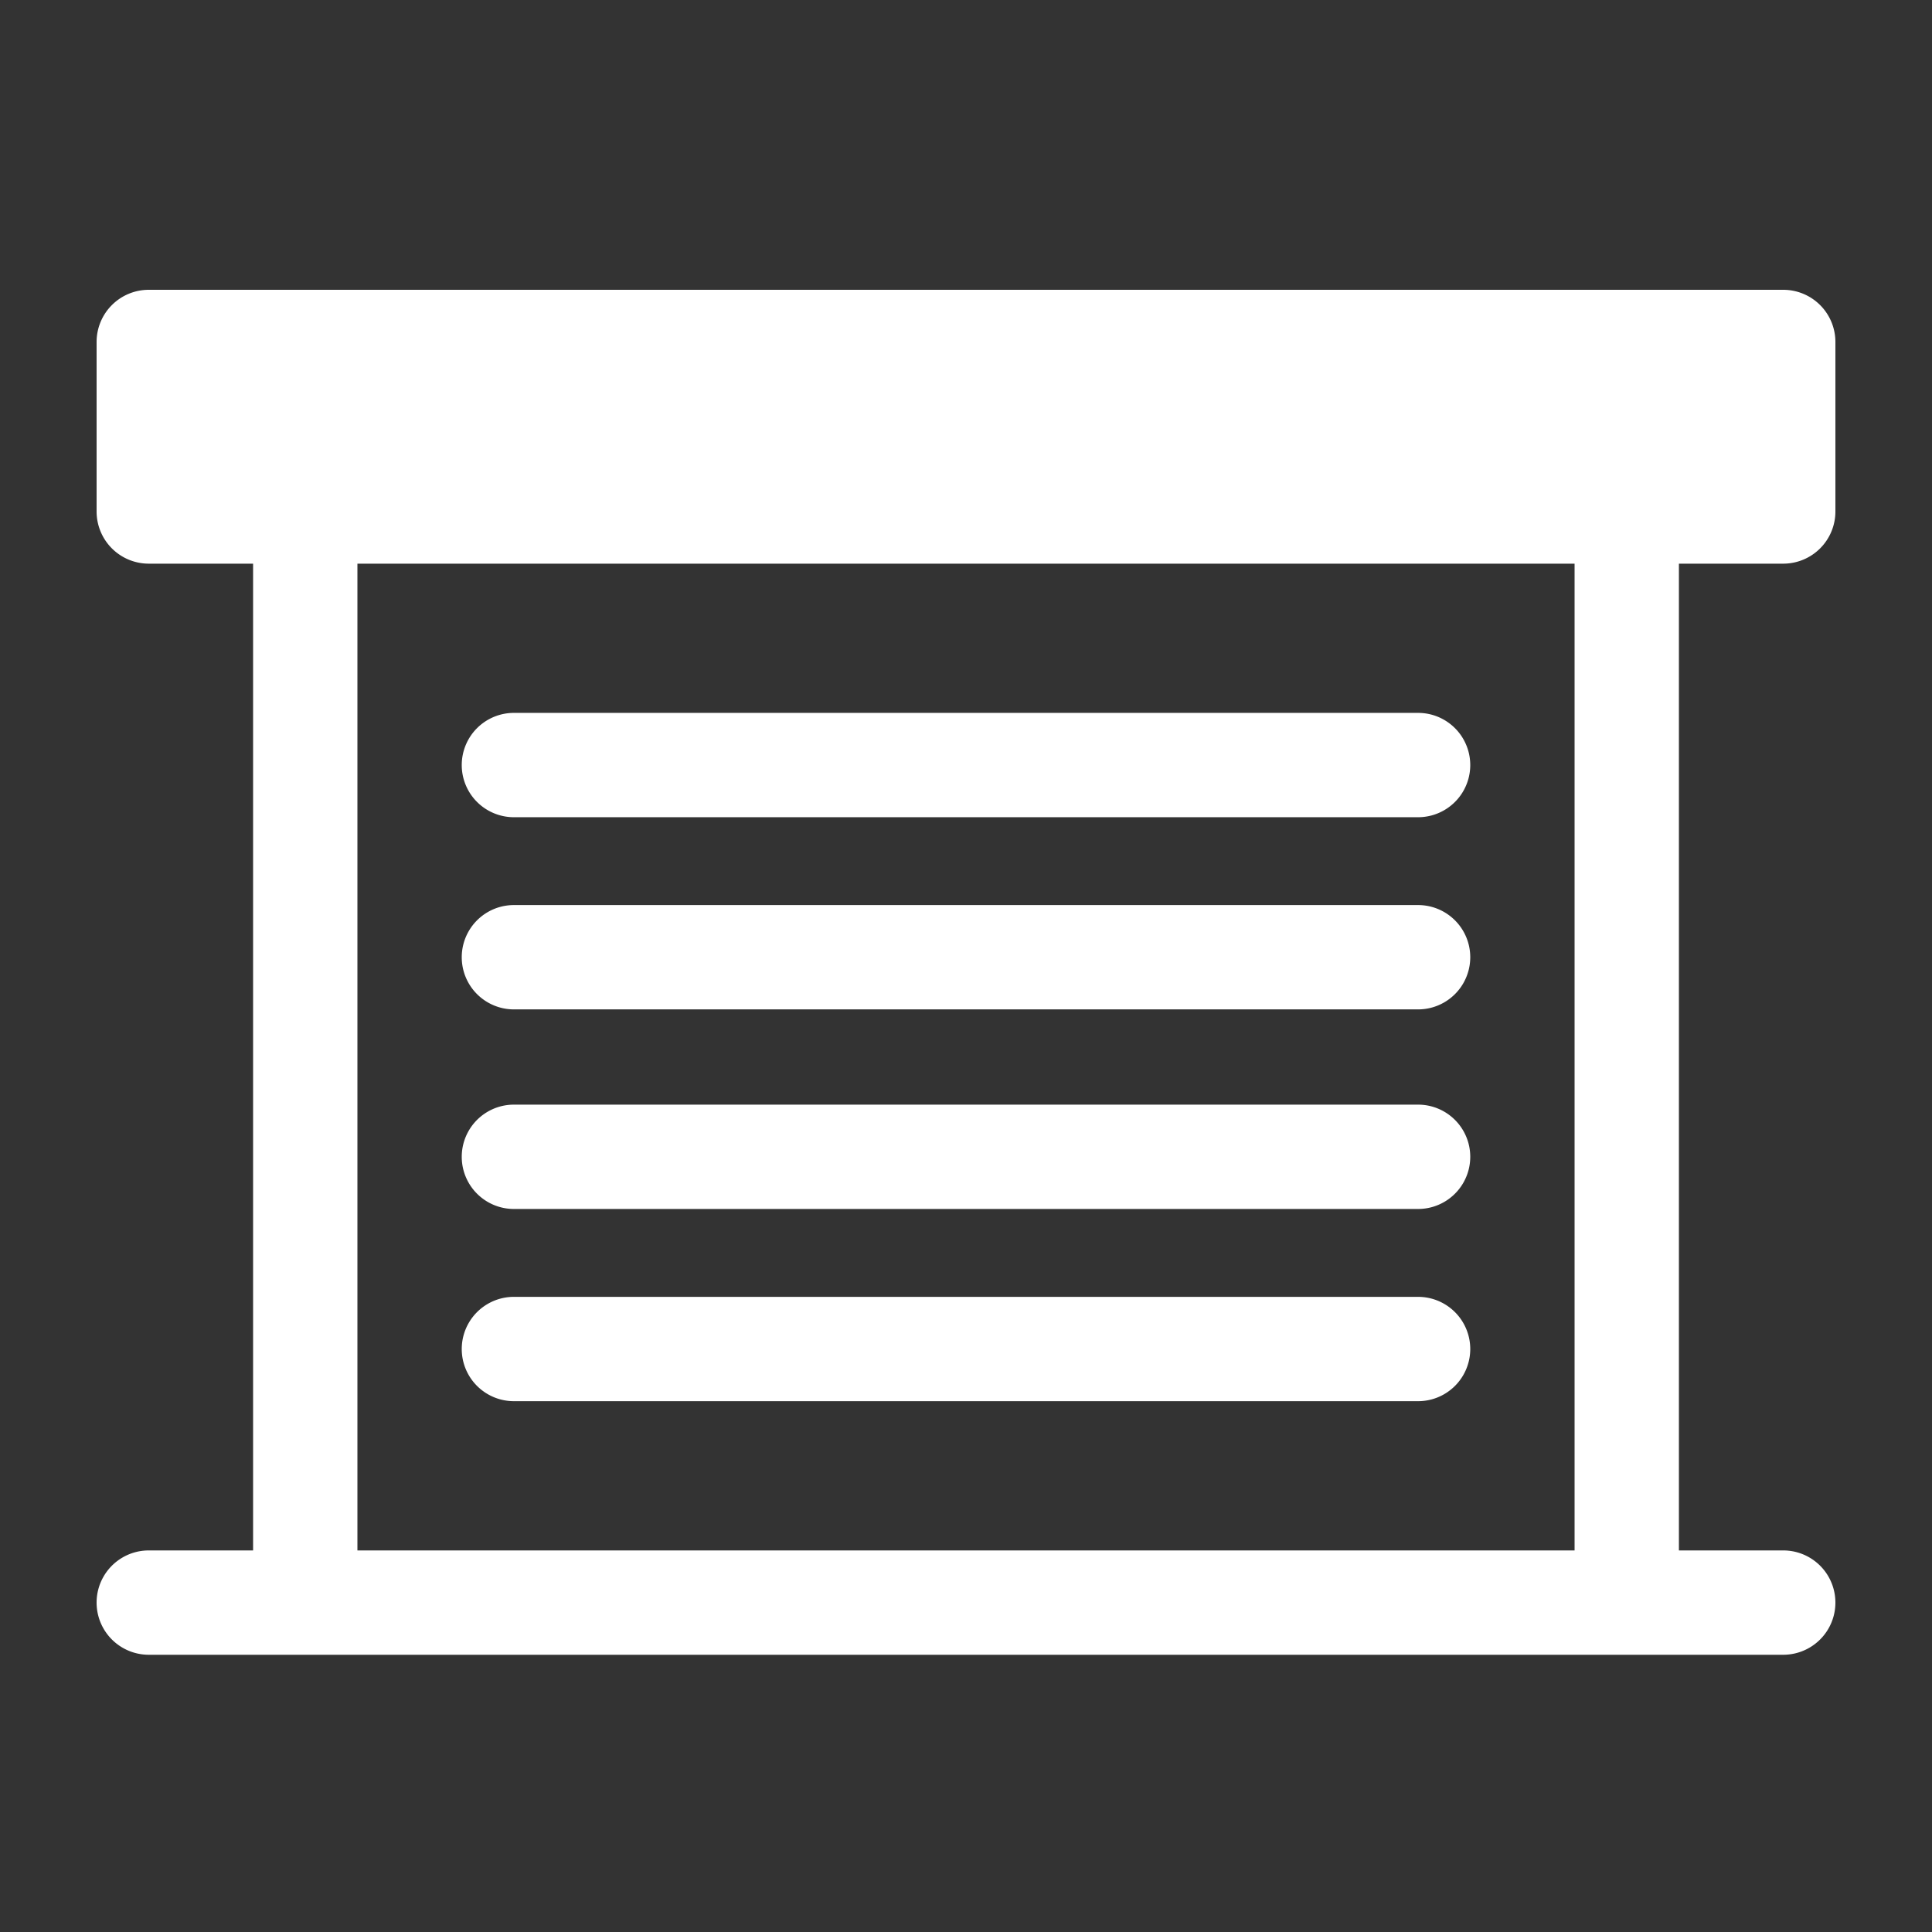 <svg xmlns="http://www.w3.org/2000/svg" xmlns:xlink="http://www.w3.org/1999/xlink" width="100" height="100" viewBox="0 0 100 100">
  <rect x="0" y="0" width="100" height="100" fill="#333333" stroke="none"/>
  <defs>
    <clipPath id="clip-path">
      <rect id="Rectangle_2511" data-name="Rectangle 2511" width="100" height="100" transform="translate(21122 -14445)" fill="#fff" stroke="#707070" stroke-width="1"/>
    </clipPath>
  </defs>
  <g id="roller_shutter_white" transform="translate(-21122 14445)" clip-path="url(#clip-path)">
    <path id="roller-shutter-door" d="M18.9,29.974a2.7,2.7,0,0,1,2.7-2.7H68.4a2.7,2.7,0,0,1,0,5.4H21.6A2.7,2.7,0,0,1,18.9,29.974ZM21.6,62.9H68.4a2.7,2.7,0,0,0,0-5.4H21.6a2.7,2.7,0,1,0,0,5.4Zm0-20.279H68.4a2.7,2.7,0,0,0,0-5.4H21.6a2.7,2.7,0,0,0,0,5.4Zm0,10.33H68.4a2.7,2.7,0,0,0,0-5.4H21.6a2.7,2.7,0,0,0,0,5.4Zm60.3-33.4V70.625h5.4a2.7,2.7,0,0,1,0,5.4H2.7a2.7,2.7,0,0,1,0-5.4H8.1V19.55H2.7A2.7,2.7,0,0,1,0,16.85V8.075a2.7,2.7,0,0,1,2.7-2.7H87.3a2.7,2.7,0,0,1,2.7,2.7V16.85a2.7,2.7,0,0,1-2.7,2.7Zm-5.4,0h-63V70.625h63Z" transform="translate(21127 -14435.375)" fill="#fff"/>
  </g>
</svg>
